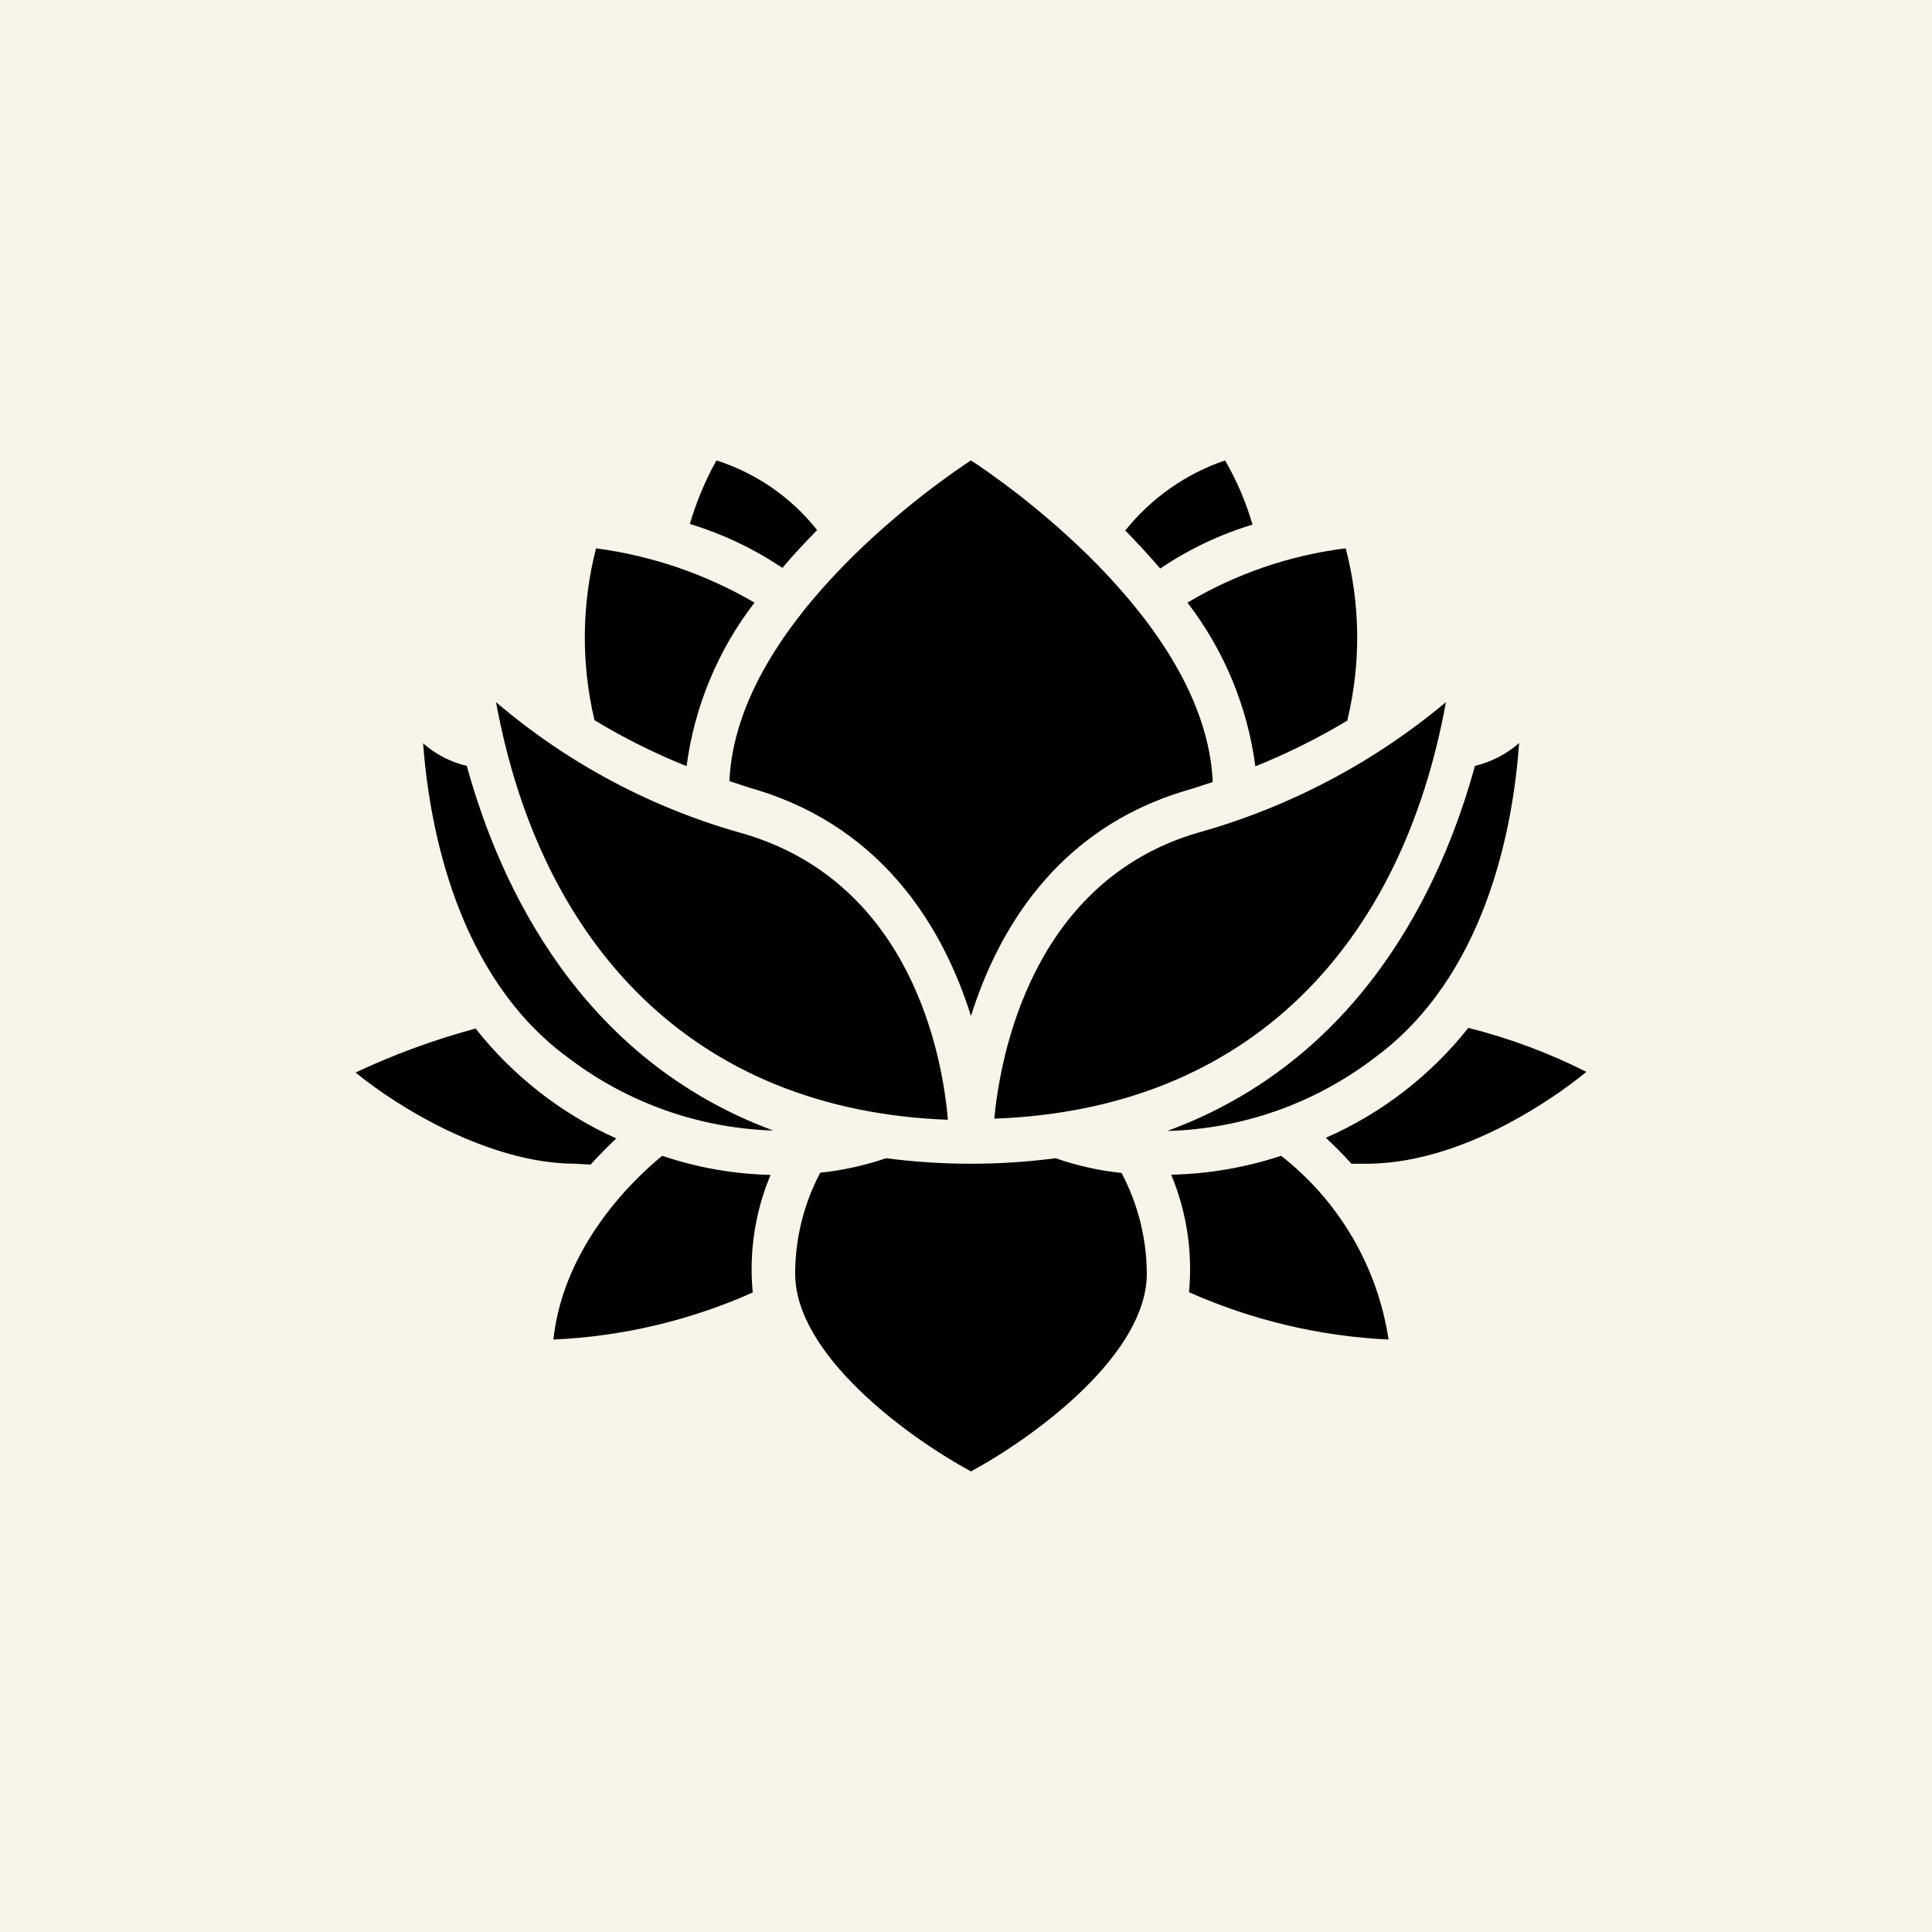 <svg width="776" height="776" viewBox="0 0 776 776" fill="none" xmlns="http://www.w3.org/2000/svg">
<rect width="776" height="776" fill="#F8F4EA"/>
<path d="M610.16 298.454C607.777 332.263 596.83 392.203 551.986 424.953C528.046 443.237 498.944 453.493 468.83 454.261C546.601 425.748 579.087 356.274 592.417 307.634C598.987 306.055 605.076 302.905 610.16 298.454V298.454ZM580.764 282.034C563.109 379.138 502.199 445.61 399.357 449.317C401.741 424.247 414.364 354.244 480.836 334.559C517.505 324.364 551.574 306.457 580.764 282.034V282.034ZM540.51 220.241C546.453 242.903 546.665 266.686 541.128 289.45C529.332 296.534 516.994 302.673 504.229 307.811C501.079 283.872 491.67 261.187 476.952 242.046C496.401 230.457 518.044 223.033 540.51 220.241V220.241ZM492.047 184.931C496.765 193.04 500.471 201.697 503.081 210.708C489.904 214.69 477.404 220.643 466.006 228.363C461.415 222.978 456.648 217.858 451.97 213.091C462.371 200.076 476.277 190.306 492.047 184.931V184.931ZM390 184.931C399.799 191.287 484.19 248.225 487.103 314.079C483.396 315.314 479.777 316.55 475.804 317.698C424.074 333.234 400.593 374.283 390 408.092C379.407 374.283 355.926 333.234 304.284 317.345C300.312 316.197 296.692 314.961 292.985 313.726C295.81 248.225 380.201 191.287 390 184.931ZM287.777 184.931C303.732 190.039 317.806 199.78 328.207 212.914C323.528 217.681 318.761 222.713 314.259 228.098C302.81 220.411 290.286 214.462 277.095 210.443C279.677 201.561 283.261 193.003 287.777 184.931ZM239.401 220.241C261.854 223.211 283.491 230.623 303.048 242.046C288.333 261.155 278.924 283.811 275.771 307.723C262.959 302.593 250.588 296.423 238.783 289.273C233.395 266.552 233.607 242.862 239.401 220.241ZM299.164 335C366.43 355.127 378.612 424.777 380.731 449.759C278.154 445.963 217.068 379.138 199.236 282.034C228.26 306.802 262.375 324.884 299.164 335V335ZM187.495 307.634C200.825 356.186 233.222 425.394 310.552 454.084C280.793 453.16 252.064 442.977 228.367 424.953C183.523 392.291 172.488 332.352 169.928 298.542C174.951 302.965 180.983 306.088 187.495 307.634V307.634ZM231.103 467.414C196.411 467.414 159.335 444.374 142.828 430.779C158.343 423.487 174.472 417.579 191.026 413.124C206.045 432.155 225.423 447.294 247.523 457.262C244.433 460.175 240.902 463.706 237.194 467.767L231.103 467.414ZM222.276 538.034C226.425 499.458 255.997 472.357 265.972 464.236C280.009 468.973 294.682 471.562 309.492 471.916C303.246 486.827 300.79 503.052 302.342 519.143C277.073 530.403 249.913 536.811 222.276 538.034ZM390 591C363.517 576.611 319.379 543.772 319.379 511.552C319.4 497.43 322.854 483.524 329.443 471.033C338.459 470.081 347.342 468.127 355.926 465.207C378.516 468.165 401.396 468.165 423.986 465.207C432.554 468.199 441.442 470.184 450.469 471.121C457.074 483.578 460.558 497.452 460.621 511.552C460.621 543.772 416.483 576.611 390 591ZM477.57 519.055C479.1 502.964 476.644 486.744 470.419 471.828C485.427 471.502 500.303 468.943 514.557 464.236C537.852 482.412 553.299 508.821 557.724 538.034C530.09 536.724 502.94 530.288 477.658 519.055H477.57ZM548.897 467.414H542.806C539.186 463.353 535.655 459.91 532.566 456.997C554.943 447.163 574.58 432.011 589.768 412.859C606.174 416.974 622.072 422.895 637.172 430.514C632.67 434.31 591.71 467.414 548.897 467.414Z" fill="black"/>
</svg>
